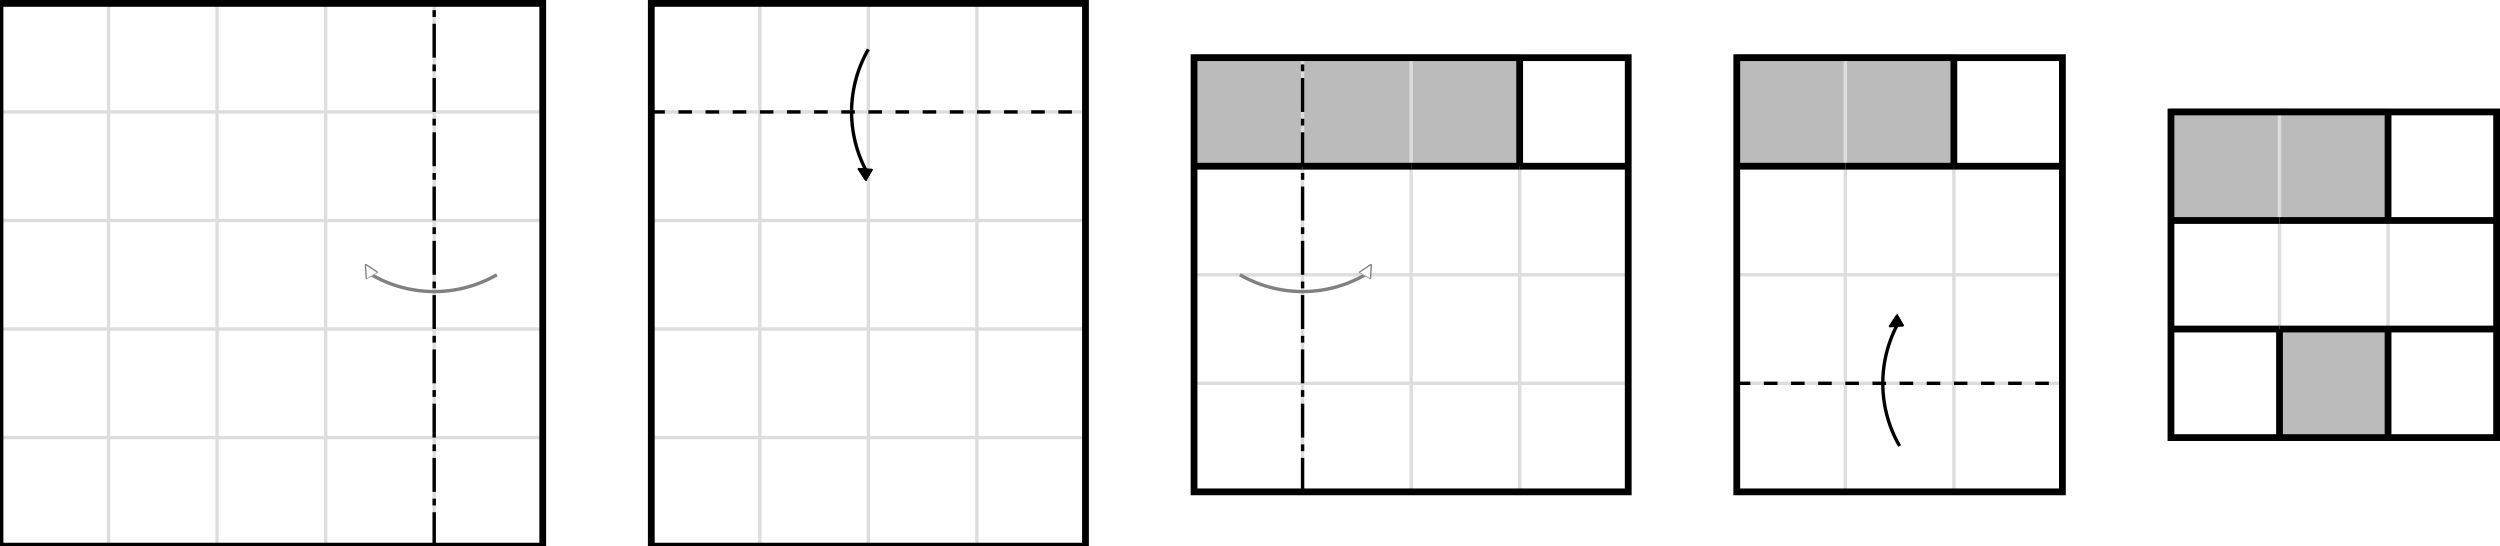 <?xml version="1.0" encoding="UTF-8"?>
<svg xmlns="http://www.w3.org/2000/svg" xmlns:xlink="http://www.w3.org/1999/xlink"
     width="737" height="161" viewBox="0 -161 737 161">
<defs>
<marker markerWidth="4.0" markerHeight="4.0" viewBox="-0.1 -0.5 1.0 1.0" orient="auto" stroke="grey" id="d0">
<path d="M-0.1,0.5 L-0.1,-0.5 L0.9,0 Z" stroke-width="0.1" stroke="grey" fill="white" />
</marker>
<marker markerWidth="4.0" markerHeight="4.0" viewBox="-0.1 -0.5 1.0 1.0" orient="auto" id="d1">
<path d="M-0.1,0.5 L-0.1,-0.5 L0.9,0 Z" stroke-width="0.1" stroke="black" fill="black" />
</marker>
</defs>
<rect x="0" y="-33.0" width="33" height="33" fill="white" />
<rect x="32" y="-33.0" width="33" height="33" fill="white" />
<rect x="64" y="-33.0" width="33" height="33" fill="white" />
<rect x="96" y="-33.0" width="33" height="33" fill="white" />
<rect x="128" y="-33.0" width="33" height="33" fill="white" />
<rect x="0" y="-65.0" width="33" height="33" fill="white" />
<rect x="32" y="-65.0" width="33" height="33" fill="white" />
<rect x="64" y="-65.0" width="33" height="33" fill="white" />
<rect x="96" y="-65.0" width="33" height="33" fill="white" />
<rect x="128" y="-65.0" width="33" height="33" fill="white" />
<rect x="0" y="-97.0" width="33" height="33" fill="white" />
<rect x="32" y="-97.0" width="33" height="33" fill="white" />
<rect x="64" y="-97.0" width="33" height="33" fill="white" />
<rect x="96" y="-97.0" width="33" height="33" fill="white" />
<rect x="128" y="-97.0" width="33" height="33" fill="white" />
<rect x="0" y="-129.0" width="33" height="33" fill="white" />
<rect x="32" y="-129.0" width="33" height="33" fill="white" />
<rect x="64" y="-129.0" width="33" height="33" fill="white" />
<rect x="96" y="-129.0" width="33" height="33" fill="white" />
<rect x="128" y="-129.0" width="33" height="33" fill="white" />
<rect x="0" y="-161.0" width="33" height="33" fill="white" />
<rect x="32" y="-161.0" width="33" height="33" fill="white" />
<rect x="64" y="-161.0" width="33" height="33" fill="white" />
<rect x="96" y="-161.0" width="33" height="33" fill="white" />
<rect x="128" y="-161.0" width="33" height="33" fill="white" />
<rect x="192" y="-33.0" width="33" height="33" fill="white" />
<rect x="224" y="-33.0" width="33" height="33" fill="white" />
<rect x="256" y="-33.0" width="33" height="33" fill="white" />
<rect x="288" y="-33.0" width="33" height="33" fill="white" />
<rect x="192" y="-65.0" width="33" height="33" fill="white" />
<rect x="224" y="-65.0" width="33" height="33" fill="white" />
<rect x="256" y="-65.0" width="33" height="33" fill="white" />
<rect x="288" y="-65.0" width="33" height="33" fill="white" />
<rect x="192" y="-97.0" width="33" height="33" fill="white" />
<rect x="224" y="-97.0" width="33" height="33" fill="white" />
<rect x="256" y="-97.0" width="33" height="33" fill="white" />
<rect x="288" y="-97.0" width="33" height="33" fill="white" />
<rect x="192" y="-129.0" width="33" height="33" fill="white" />
<rect x="224" y="-129.0" width="33" height="33" fill="white" />
<rect x="256" y="-129.0" width="33" height="33" fill="white" />
<rect x="288" y="-129.0" width="33" height="33" fill="white" />
<rect x="192" y="-161.0" width="33" height="33" fill="white" />
<rect x="224" y="-161.0" width="33" height="33" fill="white" />
<rect x="256" y="-161.0" width="33" height="33" fill="white" />
<rect x="288" y="-161.0" width="33" height="33" fill="white" />
<rect x="352" y="-49.0" width="33" height="33" fill="white" />
<rect x="384" y="-49.0" width="33" height="33" fill="white" />
<rect x="416" y="-49.0" width="33" height="33" fill="white" />
<rect x="448" y="-49.0" width="33" height="33" fill="white" />
<rect x="352" y="-81.0" width="33" height="33" fill="white" />
<rect x="384" y="-81.0" width="33" height="33" fill="white" />
<rect x="416" y="-81.0" width="33" height="33" fill="white" />
<rect x="448" y="-81.0" width="33" height="33" fill="white" />
<rect x="352" y="-113.0" width="33" height="33" fill="white" />
<rect x="384" y="-113.0" width="33" height="33" fill="white" />
<rect x="416" y="-113.0" width="33" height="33" fill="white" />
<rect x="448" y="-113.0" width="33" height="33" fill="white" />
<rect x="352" y="-145.0" width="33" height="33" fill="#bbb" />
<rect x="384" y="-145.0" width="33" height="33" fill="#bbb" />
<rect x="416" y="-145.0" width="33" height="33" fill="#bbb" />
<rect x="448" y="-145.0" width="33" height="33" fill="white" />
<rect x="512" y="-49.0" width="33" height="33" fill="white" />
<rect x="544" y="-49.0" width="33" height="33" fill="white" />
<rect x="576" y="-49.0" width="33" height="33" fill="white" />
<rect x="512" y="-81.0" width="33" height="33" fill="white" />
<rect x="544" y="-81.0" width="33" height="33" fill="white" />
<rect x="576" y="-81.0" width="33" height="33" fill="white" />
<rect x="512" y="-113.0" width="33" height="33" fill="white" />
<rect x="544" y="-113.0" width="33" height="33" fill="white" />
<rect x="576" y="-113.0" width="33" height="33" fill="white" />
<rect x="512" y="-145.0" width="33" height="33" fill="#bbb" />
<rect x="544" y="-145.0" width="33" height="33" fill="#bbb" />
<rect x="576" y="-145.0" width="33" height="33" fill="white" />
<rect x="640" y="-65.0" width="33" height="33" fill="white" />
<rect x="672" y="-65.0" width="33" height="33" fill="#bbb" />
<rect x="704" y="-65.0" width="33" height="33" fill="white" />
<rect x="640" y="-97.0" width="33" height="33" fill="white" />
<rect x="672" y="-97.0" width="33" height="33" fill="white" />
<rect x="704" y="-97.0" width="33" height="33" fill="white" />
<rect x="640" y="-129.0" width="33" height="33" fill="#bbb" />
<rect x="672" y="-129.0" width="33" height="33" fill="#bbb" />
<rect x="704" y="-129.0" width="33" height="33" fill="white" />
<path d="M32,-0.0 L32,-32.0" stroke="#ddd" stroke-width="1" fill="none" />
<path d="M64,-0.0 L64,-32.0" stroke="#ddd" stroke-width="1" fill="none" />
<path d="M96,-0.0 L96,-32.0" stroke="#ddd" stroke-width="1" fill="none" />
<path d="M128,-0.0 L128,-32.0" stroke="#ddd" stroke-width="1" fill="none" />
<path d="M32,-32.0 L32,-64.0" stroke="#ddd" stroke-width="1" fill="none" />
<path d="M64,-32.0 L64,-64.0" stroke="#ddd" stroke-width="1" fill="none" />
<path d="M96,-32.0 L96,-64.0" stroke="#ddd" stroke-width="1" fill="none" />
<path d="M128,-32.0 L128,-64.0" stroke="#ddd" stroke-width="1" fill="none" />
<path d="M32,-64.0 L32,-96.0" stroke="#ddd" stroke-width="1" fill="none" />
<path d="M64,-64.0 L64,-96.0" stroke="#ddd" stroke-width="1" fill="none" />
<path d="M96,-64.0 L96,-96.0" stroke="#ddd" stroke-width="1" fill="none" />
<path d="M128,-64.0 L128,-96.0" stroke="#ddd" stroke-width="1" fill="none" />
<path d="M32,-96.0 L32,-128.0" stroke="#ddd" stroke-width="1" fill="none" />
<path d="M64,-96.0 L64,-128.0" stroke="#ddd" stroke-width="1" fill="none" />
<path d="M96,-96.0 L96,-128.0" stroke="#ddd" stroke-width="1" fill="none" />
<path d="M128,-96.0 L128,-128.0" stroke="#ddd" stroke-width="1" fill="none" />
<path d="M32,-128.0 L32,-160.0" stroke="#ddd" stroke-width="1" fill="none" />
<path d="M64,-128.0 L64,-160.0" stroke="#ddd" stroke-width="1" fill="none" />
<path d="M96,-128.0 L96,-160.0" stroke="#ddd" stroke-width="1" fill="none" />
<path d="M128,-128.0 L128,-160.0" stroke="#ddd" stroke-width="1" fill="none" />
<path d="M0,-32.0 L32,-32.0" stroke="#ddd" stroke-width="1" fill="none" />
<path d="M32,-32.0 L64,-32.0" stroke="#ddd" stroke-width="1" fill="none" />
<path d="M64,-32.0 L96,-32.0" stroke="#ddd" stroke-width="1" fill="none" />
<path d="M96,-32.0 L128,-32.0" stroke="#ddd" stroke-width="1" fill="none" />
<path d="M128,-32.0 L160,-32.0" stroke="#ddd" stroke-width="1" fill="none" />
<path d="M0,-64.0 L32,-64.0" stroke="#ddd" stroke-width="1" fill="none" />
<path d="M32,-64.0 L64,-64.0" stroke="#ddd" stroke-width="1" fill="none" />
<path d="M64,-64.0 L96,-64.0" stroke="#ddd" stroke-width="1" fill="none" />
<path d="M96,-64.0 L128,-64.0" stroke="#ddd" stroke-width="1" fill="none" />
<path d="M128,-64.0 L160,-64.0" stroke="#ddd" stroke-width="1" fill="none" />
<path d="M0,-96.0 L32,-96.0" stroke="#ddd" stroke-width="1" fill="none" />
<path d="M32,-96.0 L64,-96.0" stroke="#ddd" stroke-width="1" fill="none" />
<path d="M64,-96.0 L96,-96.0" stroke="#ddd" stroke-width="1" fill="none" />
<path d="M96,-96.0 L128,-96.0" stroke="#ddd" stroke-width="1" fill="none" />
<path d="M128,-96.0 L160,-96.0" stroke="#ddd" stroke-width="1" fill="none" />
<path d="M0,-128.0 L32,-128.0" stroke="#ddd" stroke-width="1" fill="none" />
<path d="M32,-128.0 L64,-128.0" stroke="#ddd" stroke-width="1" fill="none" />
<path d="M64,-128.0 L96,-128.0" stroke="#ddd" stroke-width="1" fill="none" />
<path d="M96,-128.0 L128,-128.0" stroke="#ddd" stroke-width="1" fill="none" />
<path d="M128,-128.0 L160,-128.0" stroke="#ddd" stroke-width="1" fill="none" />
<path d="M224,-0.0 L224,-32.0" stroke="#ddd" stroke-width="1" fill="none" />
<path d="M256,-0.0 L256,-32.0" stroke="#ddd" stroke-width="1" fill="none" />
<path d="M288,-0.0 L288,-32.0" stroke="#ddd" stroke-width="1" fill="none" />
<path d="M224,-32.0 L224,-64.0" stroke="#ddd" stroke-width="1" fill="none" />
<path d="M256,-32.0 L256,-64.0" stroke="#ddd" stroke-width="1" fill="none" />
<path d="M288,-32.0 L288,-64.0" stroke="#ddd" stroke-width="1" fill="none" />
<path d="M224,-64.0 L224,-96.0" stroke="#ddd" stroke-width="1" fill="none" />
<path d="M256,-64.0 L256,-96.0" stroke="#ddd" stroke-width="1" fill="none" />
<path d="M288,-64.0 L288,-96.0" stroke="#ddd" stroke-width="1" fill="none" />
<path d="M224,-96.0 L224,-128.0" stroke="#ddd" stroke-width="1" fill="none" />
<path d="M256,-96.0 L256,-128.0" stroke="#ddd" stroke-width="1" fill="none" />
<path d="M288,-96.0 L288,-128.0" stroke="#ddd" stroke-width="1" fill="none" />
<path d="M224,-128.0 L224,-160.0" stroke="#ddd" stroke-width="1" fill="none" />
<path d="M256,-128.0 L256,-160.0" stroke="#ddd" stroke-width="1" fill="none" />
<path d="M288,-128.0 L288,-160.0" stroke="#ddd" stroke-width="1" fill="none" />
<path d="M192,-32.0 L224,-32.0" stroke="#ddd" stroke-width="1" fill="none" />
<path d="M224,-32.0 L256,-32.0" stroke="#ddd" stroke-width="1" fill="none" />
<path d="M256,-32.0 L288,-32.0" stroke="#ddd" stroke-width="1" fill="none" />
<path d="M288,-32.0 L320,-32.0" stroke="#ddd" stroke-width="1" fill="none" />
<path d="M192,-64.0 L224,-64.0" stroke="#ddd" stroke-width="1" fill="none" />
<path d="M224,-64.0 L256,-64.0" stroke="#ddd" stroke-width="1" fill="none" />
<path d="M256,-64.0 L288,-64.0" stroke="#ddd" stroke-width="1" fill="none" />
<path d="M288,-64.0 L320,-64.0" stroke="#ddd" stroke-width="1" fill="none" />
<path d="M192,-96.0 L224,-96.0" stroke="#ddd" stroke-width="1" fill="none" />
<path d="M224,-96.0 L256,-96.0" stroke="#ddd" stroke-width="1" fill="none" />
<path d="M256,-96.0 L288,-96.0" stroke="#ddd" stroke-width="1" fill="none" />
<path d="M288,-96.0 L320,-96.0" stroke="#ddd" stroke-width="1" fill="none" />
<path d="M192,-128.0 L224,-128.0" stroke="#ddd" stroke-width="1" fill="none" />
<path d="M224,-128.0 L256,-128.0" stroke="#ddd" stroke-width="1" fill="none" />
<path d="M256,-128.0 L288,-128.0" stroke="#ddd" stroke-width="1" fill="none" />
<path d="M288,-128.0 L320,-128.0" stroke="#ddd" stroke-width="1" fill="none" />
<path d="M384,-16.0 L384,-48.0" stroke="#ddd" stroke-width="1" fill="none" />
<path d="M416,-16.0 L416,-48.0" stroke="#ddd" stroke-width="1" fill="none" />
<path d="M448,-16.0 L448,-48.0" stroke="#ddd" stroke-width="1" fill="none" />
<path d="M384,-48.0 L384,-80.0" stroke="#ddd" stroke-width="1" fill="none" />
<path d="M416,-48.0 L416,-80.0" stroke="#ddd" stroke-width="1" fill="none" />
<path d="M448,-48.0 L448,-80.0" stroke="#ddd" stroke-width="1" fill="none" />
<path d="M384,-80.0 L384,-112.0" stroke="#ddd" stroke-width="1" fill="none" />
<path d="M416,-80.0 L416,-112.0" stroke="#ddd" stroke-width="1" fill="none" />
<path d="M448,-80.0 L448,-112.0" stroke="#ddd" stroke-width="1" fill="none" />
<path d="M384,-112.0 L384,-144.0" stroke="#ddd" stroke-width="1" fill="none" />
<path d="M416,-112.0 L416,-144.0" stroke="#ddd" stroke-width="1" fill="none" />
<path d="M352,-48.0 L384,-48.0" stroke="#ddd" stroke-width="1" fill="none" />
<path d="M384,-48.0 L416,-48.0" stroke="#ddd" stroke-width="1" fill="none" />
<path d="M416,-48.0 L448,-48.0" stroke="#ddd" stroke-width="1" fill="none" />
<path d="M448,-48.0 L480,-48.0" stroke="#ddd" stroke-width="1" fill="none" />
<path d="M352,-80.0 L384,-80.0" stroke="#ddd" stroke-width="1" fill="none" />
<path d="M384,-80.0 L416,-80.0" stroke="#ddd" stroke-width="1" fill="none" />
<path d="M416,-80.0 L448,-80.0" stroke="#ddd" stroke-width="1" fill="none" />
<path d="M448,-80.0 L480,-80.0" stroke="#ddd" stroke-width="1" fill="none" />
<path d="M544,-16.0 L544,-48.0" stroke="#ddd" stroke-width="1" fill="none" />
<path d="M576,-16.0 L576,-48.0" stroke="#ddd" stroke-width="1" fill="none" />
<path d="M544,-48.0 L544,-80.0" stroke="#ddd" stroke-width="1" fill="none" />
<path d="M576,-48.0 L576,-80.0" stroke="#ddd" stroke-width="1" fill="none" />
<path d="M544,-80.0 L544,-112.0" stroke="#ddd" stroke-width="1" fill="none" />
<path d="M576,-80.0 L576,-112.0" stroke="#ddd" stroke-width="1" fill="none" />
<path d="M544,-112.0 L544,-144.0" stroke="#ddd" stroke-width="1" fill="none" />
<path d="M512,-48.0 L544,-48.0" stroke="#ddd" stroke-width="1" fill="none" />
<path d="M544,-48.0 L576,-48.0" stroke="#ddd" stroke-width="1" fill="none" />
<path d="M576,-48.0 L608,-48.0" stroke="#ddd" stroke-width="1" fill="none" />
<path d="M512,-80.0 L544,-80.0" stroke="#ddd" stroke-width="1" fill="none" />
<path d="M544,-80.0 L576,-80.0" stroke="#ddd" stroke-width="1" fill="none" />
<path d="M576,-80.0 L608,-80.0" stroke="#ddd" stroke-width="1" fill="none" />
<path d="M672,-64.0 L672,-96.0" stroke="#ddd" stroke-width="1" fill="none" />
<path d="M704,-64.0 L704,-96.0" stroke="#ddd" stroke-width="1" fill="none" />
<path d="M672,-96.0 L672,-128.0" stroke="#ddd" stroke-width="1" fill="none" />
<path d="M146.475,-80.0 A36.95,36.95,0,0,1,109.525,-80.0" stroke="grey" stroke-width="1" fill="none" marker-end="url(#d0)" />
<path d="M365.525,-80.0 A36.95,36.95,0,0,0,402.475,-80.0" stroke="grey" stroke-width="1" fill="none" marker-end="url(#d0)" />
<path d="M0,-0.0 L160,-0.0 L160,-160.0 L0,-160.0 Z" stroke="black" stroke-width="2" fill="none" />
<path d="M192,-0.0 L320,-0.0 L320,-160.0 L192,-160.0 Z" stroke="black" stroke-width="2" fill="none" />
<path d="M448,-112.0 L448,-144.0" stroke="black" stroke-width="2" fill="none" />
<path d="M352,-112.0 L384,-112.0" stroke="black" stroke-width="2" fill="none" />
<path d="M384,-112.0 L416,-112.0" stroke="black" stroke-width="2" fill="none" />
<path d="M416,-112.0 L448,-112.0" stroke="black" stroke-width="2" fill="none" />
<path d="M448,-112.0 L480,-112.0" stroke="black" stroke-width="2" fill="none" />
<path d="M352,-16.0 L480,-16.0 L480,-144.0 L352,-144.0 Z" stroke="black" stroke-width="2" fill="none" />
<path d="M576,-112.0 L576,-144.0" stroke="black" stroke-width="2" fill="none" />
<path d="M512,-112.0 L544,-112.0" stroke="black" stroke-width="2" fill="none" />
<path d="M544,-112.0 L576,-112.0" stroke="black" stroke-width="2" fill="none" />
<path d="M576,-112.0 L608,-112.0" stroke="black" stroke-width="2" fill="none" />
<path d="M512,-16.0 L608,-16.0 L608,-144.0 L512,-144.0 Z" stroke="black" stroke-width="2" fill="none" />
<path d="M672,-32.0 L672,-64.0" stroke="black" stroke-width="2" fill="none" />
<path d="M704,-32.0 L704,-64.0" stroke="black" stroke-width="2" fill="none" />
<path d="M704,-96.0 L704,-128.0" stroke="black" stroke-width="2" fill="none" />
<path d="M640,-64.0 L672,-64.0" stroke="black" stroke-width="2" fill="none" />
<path d="M672,-64.0 L704,-64.0" stroke="black" stroke-width="2" fill="none" />
<path d="M704,-64.0 L736,-64.0" stroke="black" stroke-width="2" fill="none" />
<path d="M640,-96.0 L672,-96.0" stroke="black" stroke-width="2" fill="none" />
<path d="M672,-96.0 L704,-96.0" stroke="black" stroke-width="2" fill="none" />
<path d="M704,-96.0 L736,-96.0" stroke="black" stroke-width="2" fill="none" />
<path d="M640,-32.0 L736,-32.0 L736,-128.0 L640,-128.0 Z" stroke="black" stroke-width="2" fill="none" />
<path d="M256.0,-146.475 A36.95,36.95,0,0,0,256.0,-109.525" stroke="black" stroke-width="1" fill="none" marker-end="url(#d1)" />
<path d="M560.0,-29.525 A36.95,36.95,0,0,1,560.0,-66.475" stroke="black" stroke-width="1" fill="none" marker-end="url(#d1)" />
<path d="M128,-0.0 L128,-160.0" stroke="black" stroke-width="1" fill="none" stroke-dasharray="10 2 2 2" />
<path d="M192,-128.0 L320,-128.0" stroke="black" stroke-width="1" fill="none" stroke-dasharray="4" />
<path d="M384,-16.0 L384,-144.0" stroke="black" stroke-width="1" fill="none" stroke-dasharray="10 2 2 2" />
<path d="M512,-48.0 L608,-48.0" stroke="black" stroke-width="1" fill="none" stroke-dasharray="4" />
</svg>